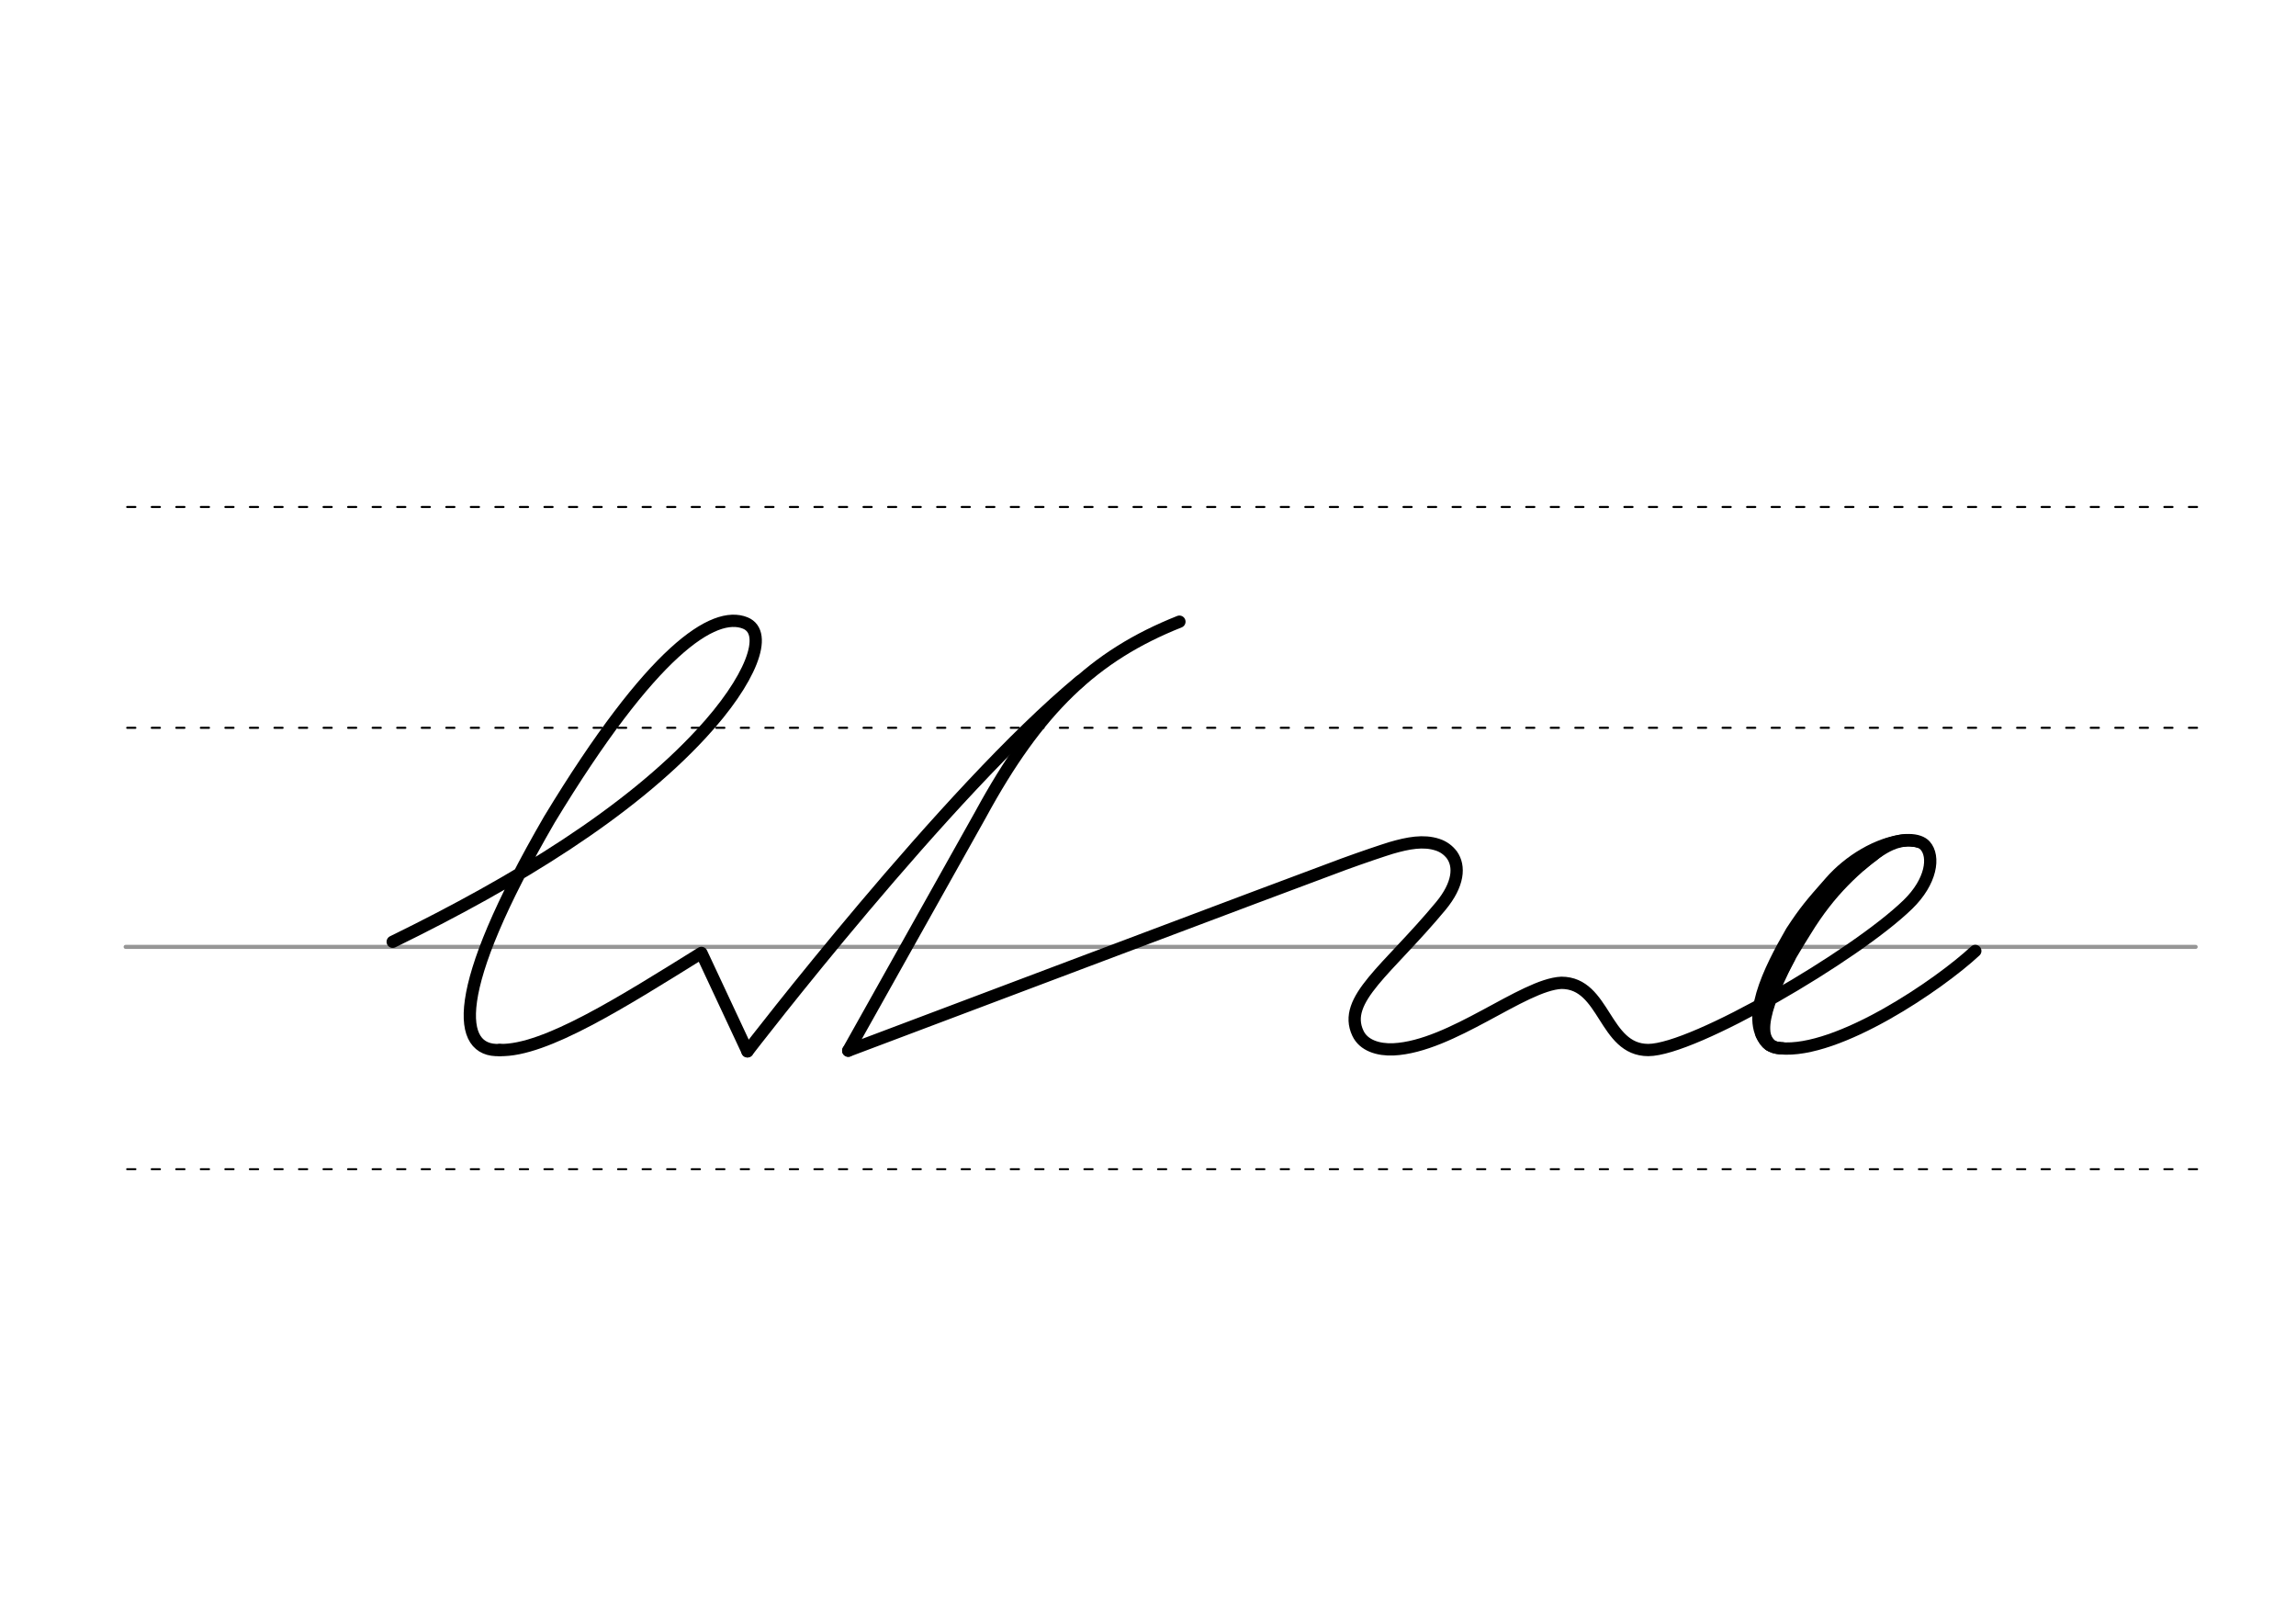 <svg height="210mm" viewBox="0 0 1052.4 744.1" width="297mm" xmlns="http://www.w3.org/2000/svg">
 <g fill="none" stroke-linecap="round">
  <g transform="translate(0 -308.268)">
   <path d="m57.6 742.2h948.8" stroke="#969696" stroke-width="1.875"/>
   <g stroke="#000" stroke-dasharray="3.75 7.5" stroke-miterlimit="2" stroke-width=".938">
    <path d="m58.3 844.1h948.8"/>
    <path d="m58.3 641.8h948.8"/>
    <path d="m58.3 540.6h948.8"/>
   </g>
  </g>
  <g stroke="#000">
   <path d="m864.8 387c-14.4 10.7-26 21.2-37.2 39.5-8.8 14.1-17.7 28.7-20 46.7" stroke-linejoin="round" stroke-width="5.625"/>
   <path d="m879.5 387.2c-9.9-2.9-18.2 4.1-25.7 10.3" stroke-width="2.812"/>
   <path d="m873.6 385c-13.1 1.2-26.3 9.8-34.4 19-9.1 10.3-11.9 13.6-18 22.9-10.2 17.6-22.2 41.6-10.2 51.9" stroke-linejoin="round" stroke-width="5.625"/>
   <path d="m876.9 386.6c-7-1.3-13.2 2.5-18.2 7" stroke-width="2.812"/>
   <path d="m821.4 439.5c-8.6 16.5-11.5 26.3-11.4 32 0 2.2.6 3.9 1.4 5 .6.9 1.5 1.7 2.4 2.1.5.2 1 .2 1.6.3" stroke-width="2.812"/>
   <g stroke-linejoin="round">
    <path d="m807.4 474c2.1 4.6 4.3 6 8.6 6.4 26.4 2.5 72.9-29.2 89.4-44.6" stroke-width="5.625"/>
    <path d="m388.8 481.5s214.7-81 227.2-85.5c8.8-3.2 17.7-6.2 21.6-7.4 7.9-2.3 14.9-3.6 21.3-1.5 2.8.9 5 2.6 6.6 4.7 3.7 5.2 3.1 13.5-5.1 23.4-24.4 29.4-45.3 42.8-38 58.3 2.6 5.6 9.3 7.7 16.3 7.4 26.7-1.3 59.4-29.7 77-30.5 20.1 0 19.4 30.8 39.8 30.8 20.8 0 94.8-43.2 119-66.7 10.8-10.5 12.4-22 7.9-27-5.4-6-30.7-3.9-55.3 36.8-25.4 41.6-22.8 55.9-10.2 56.1" stroke-width="5.625"/>
    <path d="m388.8 481.5 60.6-108.1c26.4-48.6 52-72.9 91.2-88.5" stroke-width="5.625"/>
    <path d="m180 431.6c57.1-27.9 108-59.2 141.4-95.3 22.8-24.6 31.2-46.3 20.2-50.8-14.3-5.8-42.6 12.2-89.8 90.1-46 79.4-42.2 106.5-22.8 105.6" stroke-width="5.625"/>
    <path d="m229.1 481.2c20.7.6 56.8-22.4 92.4-44.5l21.1 45.1" stroke-width="5.625"/>
    <path d="m342.6 481.8s91.7-119.5 152.5-169.7" stroke-width="5.625"/>
   </g>
  </g>
 </g>
</svg>
